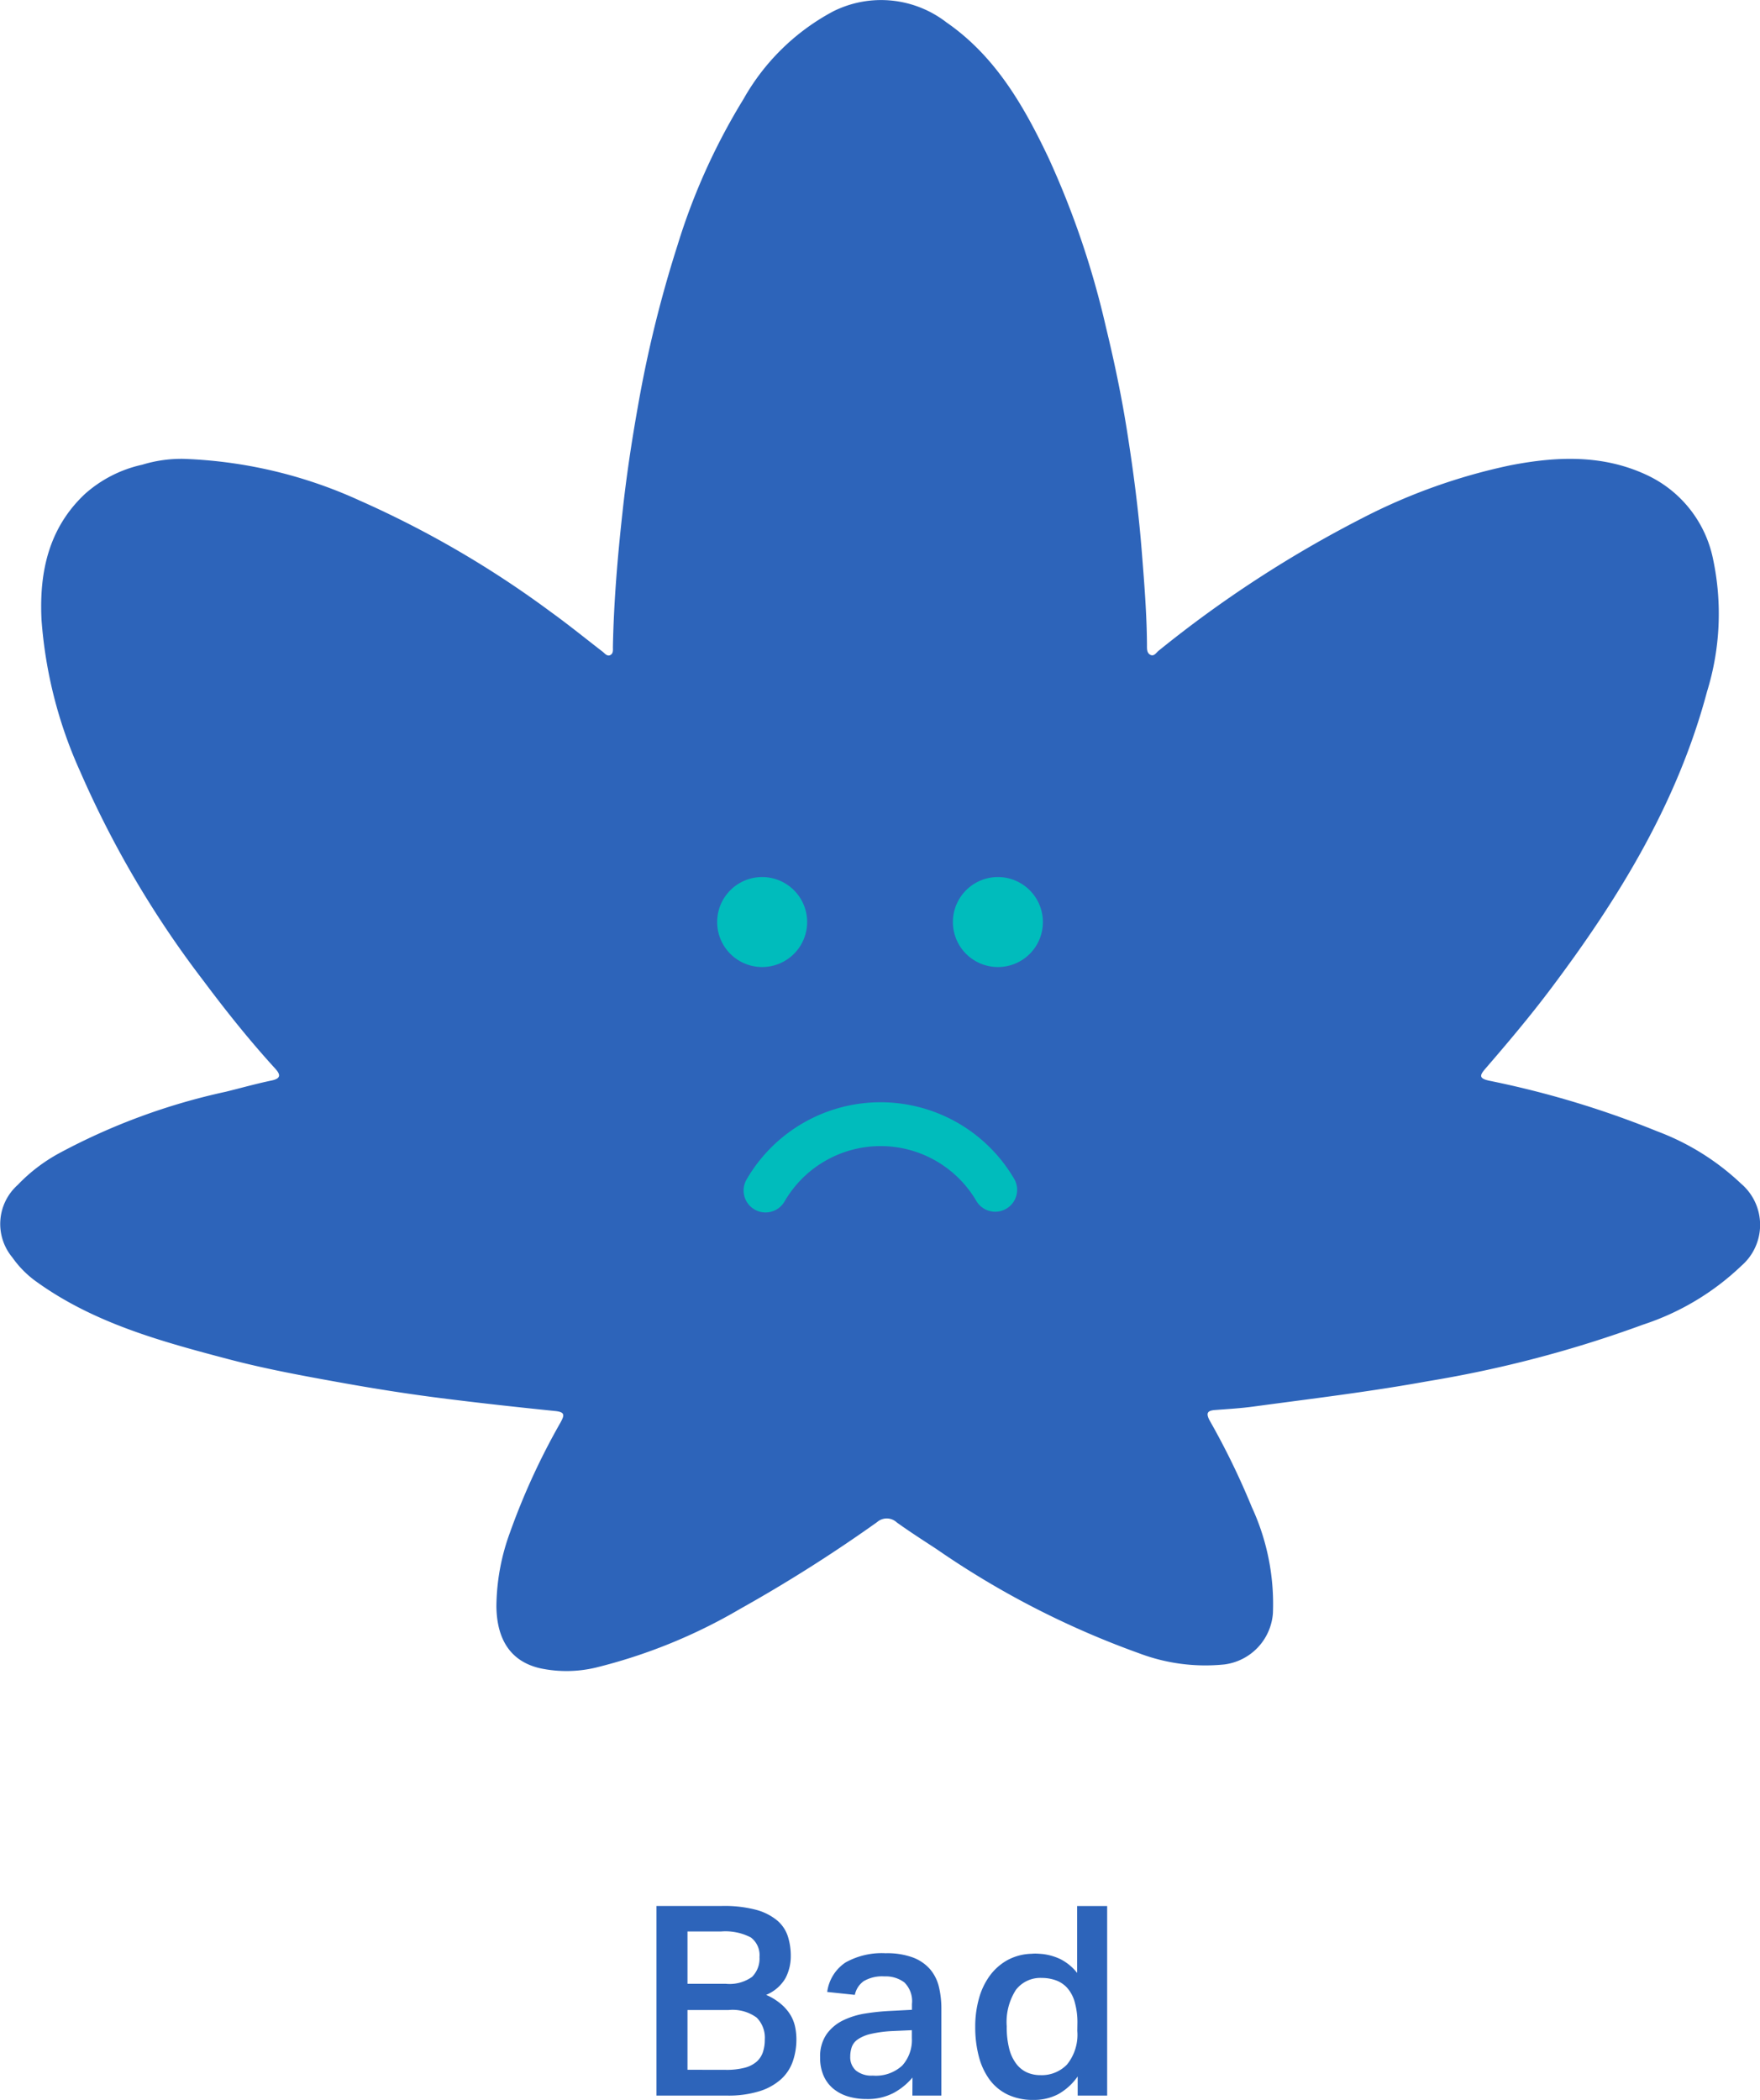 <svg xmlns="http://www.w3.org/2000/svg" width="115.326" height="137.596" viewBox="0 0 115.326 137.596">
  <g id="Afghan_Bad_Icon" data-name="Afghan Bad Icon" transform="translate(-164.832 -801.665)">
    <path id="Path_112" data-name="Path 112" d="M6684.152,880.31a16.289,16.289,0,0,0-5.492-3.43,61.835,61.835,0,0,0-11.021-3.32c-.686-.152-.615-.357-.243-.788,1.469-1.7,2.918-3.417,4.271-5.216,4.472-5.943,8.316-12.215,10.251-19.487a17.259,17.259,0,0,0,.4-8.667,7.784,7.784,0,0,0-4.259-5.488c-2.921-1.4-5.979-1.27-9.031-.677a38.224,38.224,0,0,0-9.7,3.461,76.8,76.8,0,0,0-13.346,8.69c-.163.128-.3.407-.561.255-.214-.125-.2-.391-.2-.615-.011-2.026-.175-4.043-.334-6.061-.212-2.714-.564-5.413-.992-8.1-.357-2.24-.825-4.462-1.36-6.67a57.089,57.089,0,0,0-3.769-11.114c-1.619-3.409-3.484-6.657-6.681-8.868a7.007,7.007,0,0,0-7.433-.72,14.653,14.653,0,0,0-5.868,5.74,41.6,41.6,0,0,0-4.331,9.6,79.207,79.207,0,0,0-2.6,10.6c-.407,2.287-.751,4.579-1,6.884-.323,2.929-.57,5.866-.628,8.815,0,.2.034.44-.175.54s-.354-.113-.507-.231c-1.128-.869-2.233-1.769-3.388-2.6a65.609,65.609,0,0,0-12.528-7.3,30.231,30.231,0,0,0-11.558-2.73,8.768,8.768,0,0,0-2.684.384,8.315,8.315,0,0,0-3.762,1.922c-2.387,2.25-2.989,5.142-2.84,8.222a29.235,29.235,0,0,0,2.534,9.959,65.581,65.581,0,0,0,8.079,13.715c1.481,1.982,3.023,3.914,4.691,5.742.357.391.417.658-.237.794-1,.208-1.989.487-2.983.732a41.632,41.632,0,0,0-10.918,4.026,11.06,11.06,0,0,0-2.726,2.083,3.428,3.428,0,0,0-.347,4.754,6.613,6.613,0,0,0,1.577,1.588c3.769,2.714,8.159,3.908,12.553,5.068,2.487.657,5.018,1.117,7.551,1.571,2.113.379,4.233.712,6.36.983,2.5.318,5,.593,7.511.849.677.069.63.27.353.774a45.037,45.037,0,0,0-3.307,7.205,14.343,14.343,0,0,0-.883,4.835c.033,2.255,1.007,3.613,2.856,4.042a8.306,8.306,0,0,0,3.646-.039,35.4,35.4,0,0,0,9.466-3.848,97.547,97.547,0,0,0,8.983-5.692.954.954,0,0,1,1.276.018c.85.612,1.734,1.177,2.61,1.751a57.386,57.386,0,0,0,13.277,6.83,12.258,12.258,0,0,0,5.592.731,3.652,3.652,0,0,0,3.176-3.352,15.114,15.114,0,0,0-1.386-6.965,49.1,49.1,0,0,0-2.753-5.657c-.28-.516-.138-.665.376-.7.821-.063,1.645-.11,2.46-.22,3.832-.518,7.671-.976,11.481-1.67a77.144,77.144,0,0,0,14.091-3.708,16.943,16.943,0,0,0,6.434-3.855A3.545,3.545,0,0,0,6684.152,880.31Z" transform="translate(-6405.232 -1.081)" fill="#2d64ba"/>
    <g id="Group_175" data-name="Group 175" transform="translate(-6405.232 -1.081)">
      <path id="Path_119" data-name="Path 119" d="M6618.982,880.039a1.437,1.437,0,1,0,2.49,1.436h0a7.273,7.273,0,0,1,12.588,0,1.436,1.436,0,0,0,2.485-1.436,10.145,10.145,0,0,0-17.563,0Z" fill="#00bcbc"/>
      <path id="Path_120" data-name="Path 120" d="M6622.953,863.171a2.948,2.948,0,1,0-2.955,2.942H6620A2.948,2.948,0,0,0,6622.953,863.171Z" fill="#00bcbc"/>
      <path id="Path_121" data-name="Path 121" d="M6638.4,863.171a2.948,2.948,0,1,0-2.955,2.942h.007a2.941,2.941,0,0,0,2.948-2.935Z" fill="#00bcbc"/>
    </g>
    <path id="Path_156" data-name="Path 156" d="M-14.671-12.426h4.3a8.177,8.177,0,0,1,2.228.252,3.641,3.641,0,0,1,1.384.7,2.282,2.282,0,0,1,.7,1.044,4.187,4.187,0,0,1,.191,1.279A3.105,3.105,0,0,1-6.213-7.7,2.611,2.611,0,0,1-7.483-6.6,3.877,3.877,0,0,1-6.509-6a2.967,2.967,0,0,1,.609.7,2.519,2.519,0,0,1,.313.783,3.961,3.961,0,0,1,.087.827,4.385,4.385,0,0,1-.235,1.444A2.834,2.834,0,0,1-6.509-1.07a3.82,3.82,0,0,1-1.41.783A6.9,6.9,0,0,1-10.059,0h-4.612Zm4.542,5.1a2.537,2.537,0,0,0,1.723-.452,1.694,1.694,0,0,0,.487-1.305,1.444,1.444,0,0,0-.566-1.279,3.6,3.6,0,0,0-1.958-.392h-2.193v3.428Zm0,5.639a4.69,4.69,0,0,0,1.244-.139,1.916,1.916,0,0,0,.783-.4,1.456,1.456,0,0,0,.409-.627,2.577,2.577,0,0,0,.122-.818A1.87,1.87,0,0,0-8.1-5.108a2.676,2.676,0,0,0-1.836-.5h-2.7v3.916ZM.8-4.229a7.918,7.918,0,0,0-1.436.191,2.456,2.456,0,0,0-.844.357,1.038,1.038,0,0,0-.392.5,1.942,1.942,0,0,0-.1.618,1.167,1.167,0,0,0,.374.922,1.623,1.623,0,0,0,1.105.331,2.546,2.546,0,0,0,1.932-.661,2.5,2.5,0,0,0,.627-1.793v-.522ZM2.106-1.183A4.212,4.212,0,0,1,.87-.174,3.649,3.649,0,0,1-.9.226a4.2,4.2,0,0,1-1.2-.165,2.771,2.771,0,0,1-.966-.5,2.292,2.292,0,0,1-.644-.844,2.884,2.884,0,0,1-.235-1.21,2.557,2.557,0,0,1,.418-1.523,2.882,2.882,0,0,1,1.088-.914A5.194,5.194,0,0,1-.94-5.386,14.807,14.807,0,0,1,.731-5.552l1.34-.07V-6a1.718,1.718,0,0,0-.5-1.418,2.031,2.031,0,0,0-1.3-.392A2.388,2.388,0,0,0-1.088-7.5a1.474,1.474,0,0,0-.583.9l-1.81-.191a2.749,2.749,0,0,1,1.2-1.932A4.867,4.867,0,0,1,.348-9.328a4.9,4.9,0,0,1,1.784.278,2.8,2.8,0,0,1,1.123.766,2.767,2.767,0,0,1,.583,1.157A6.135,6.135,0,0,1,4-5.656V0h-1.9ZM12.913-4.716a4.857,4.857,0,0,0-.183-1.436,2.331,2.331,0,0,0-.5-.922,1.861,1.861,0,0,0-.748-.487,2.715,2.715,0,0,0-.9-.148,2.013,2.013,0,0,0-1.7.783,3.9,3.9,0,0,0-.6,2.384,5.718,5.718,0,0,0,.165,1.479,2.722,2.722,0,0,0,.47.992,1.834,1.834,0,0,0,.7.557,2.159,2.159,0,0,0,.87.174,2.3,2.3,0,0,0,1.749-.7,3.1,3.1,0,0,0,.67-2.2Zm.017,3.463A3.844,3.844,0,0,1,11.669-.1a3.393,3.393,0,0,1-1.645.383A3.812,3.812,0,0,1,8.336-.07a3.19,3.19,0,0,1-1.183-.983,4.45,4.45,0,0,1-.7-1.514,7.506,7.506,0,0,1-.235-1.94,6.785,6.785,0,0,1,.244-1.853,4.591,4.591,0,0,1,.714-1.5A3.607,3.607,0,0,1,8.327-8.876,3.5,3.5,0,0,1,9.92-9.293a2.326,2.326,0,0,1,.348-.009q.174.009.365.026a3.684,3.684,0,0,1,1.175.339,3.3,3.3,0,0,1,1.088.9v-4.386h1.967V0H12.931Z" transform="translate(222.517 938.983)" fill="#2d64ba"/>
  </g>
</svg>
